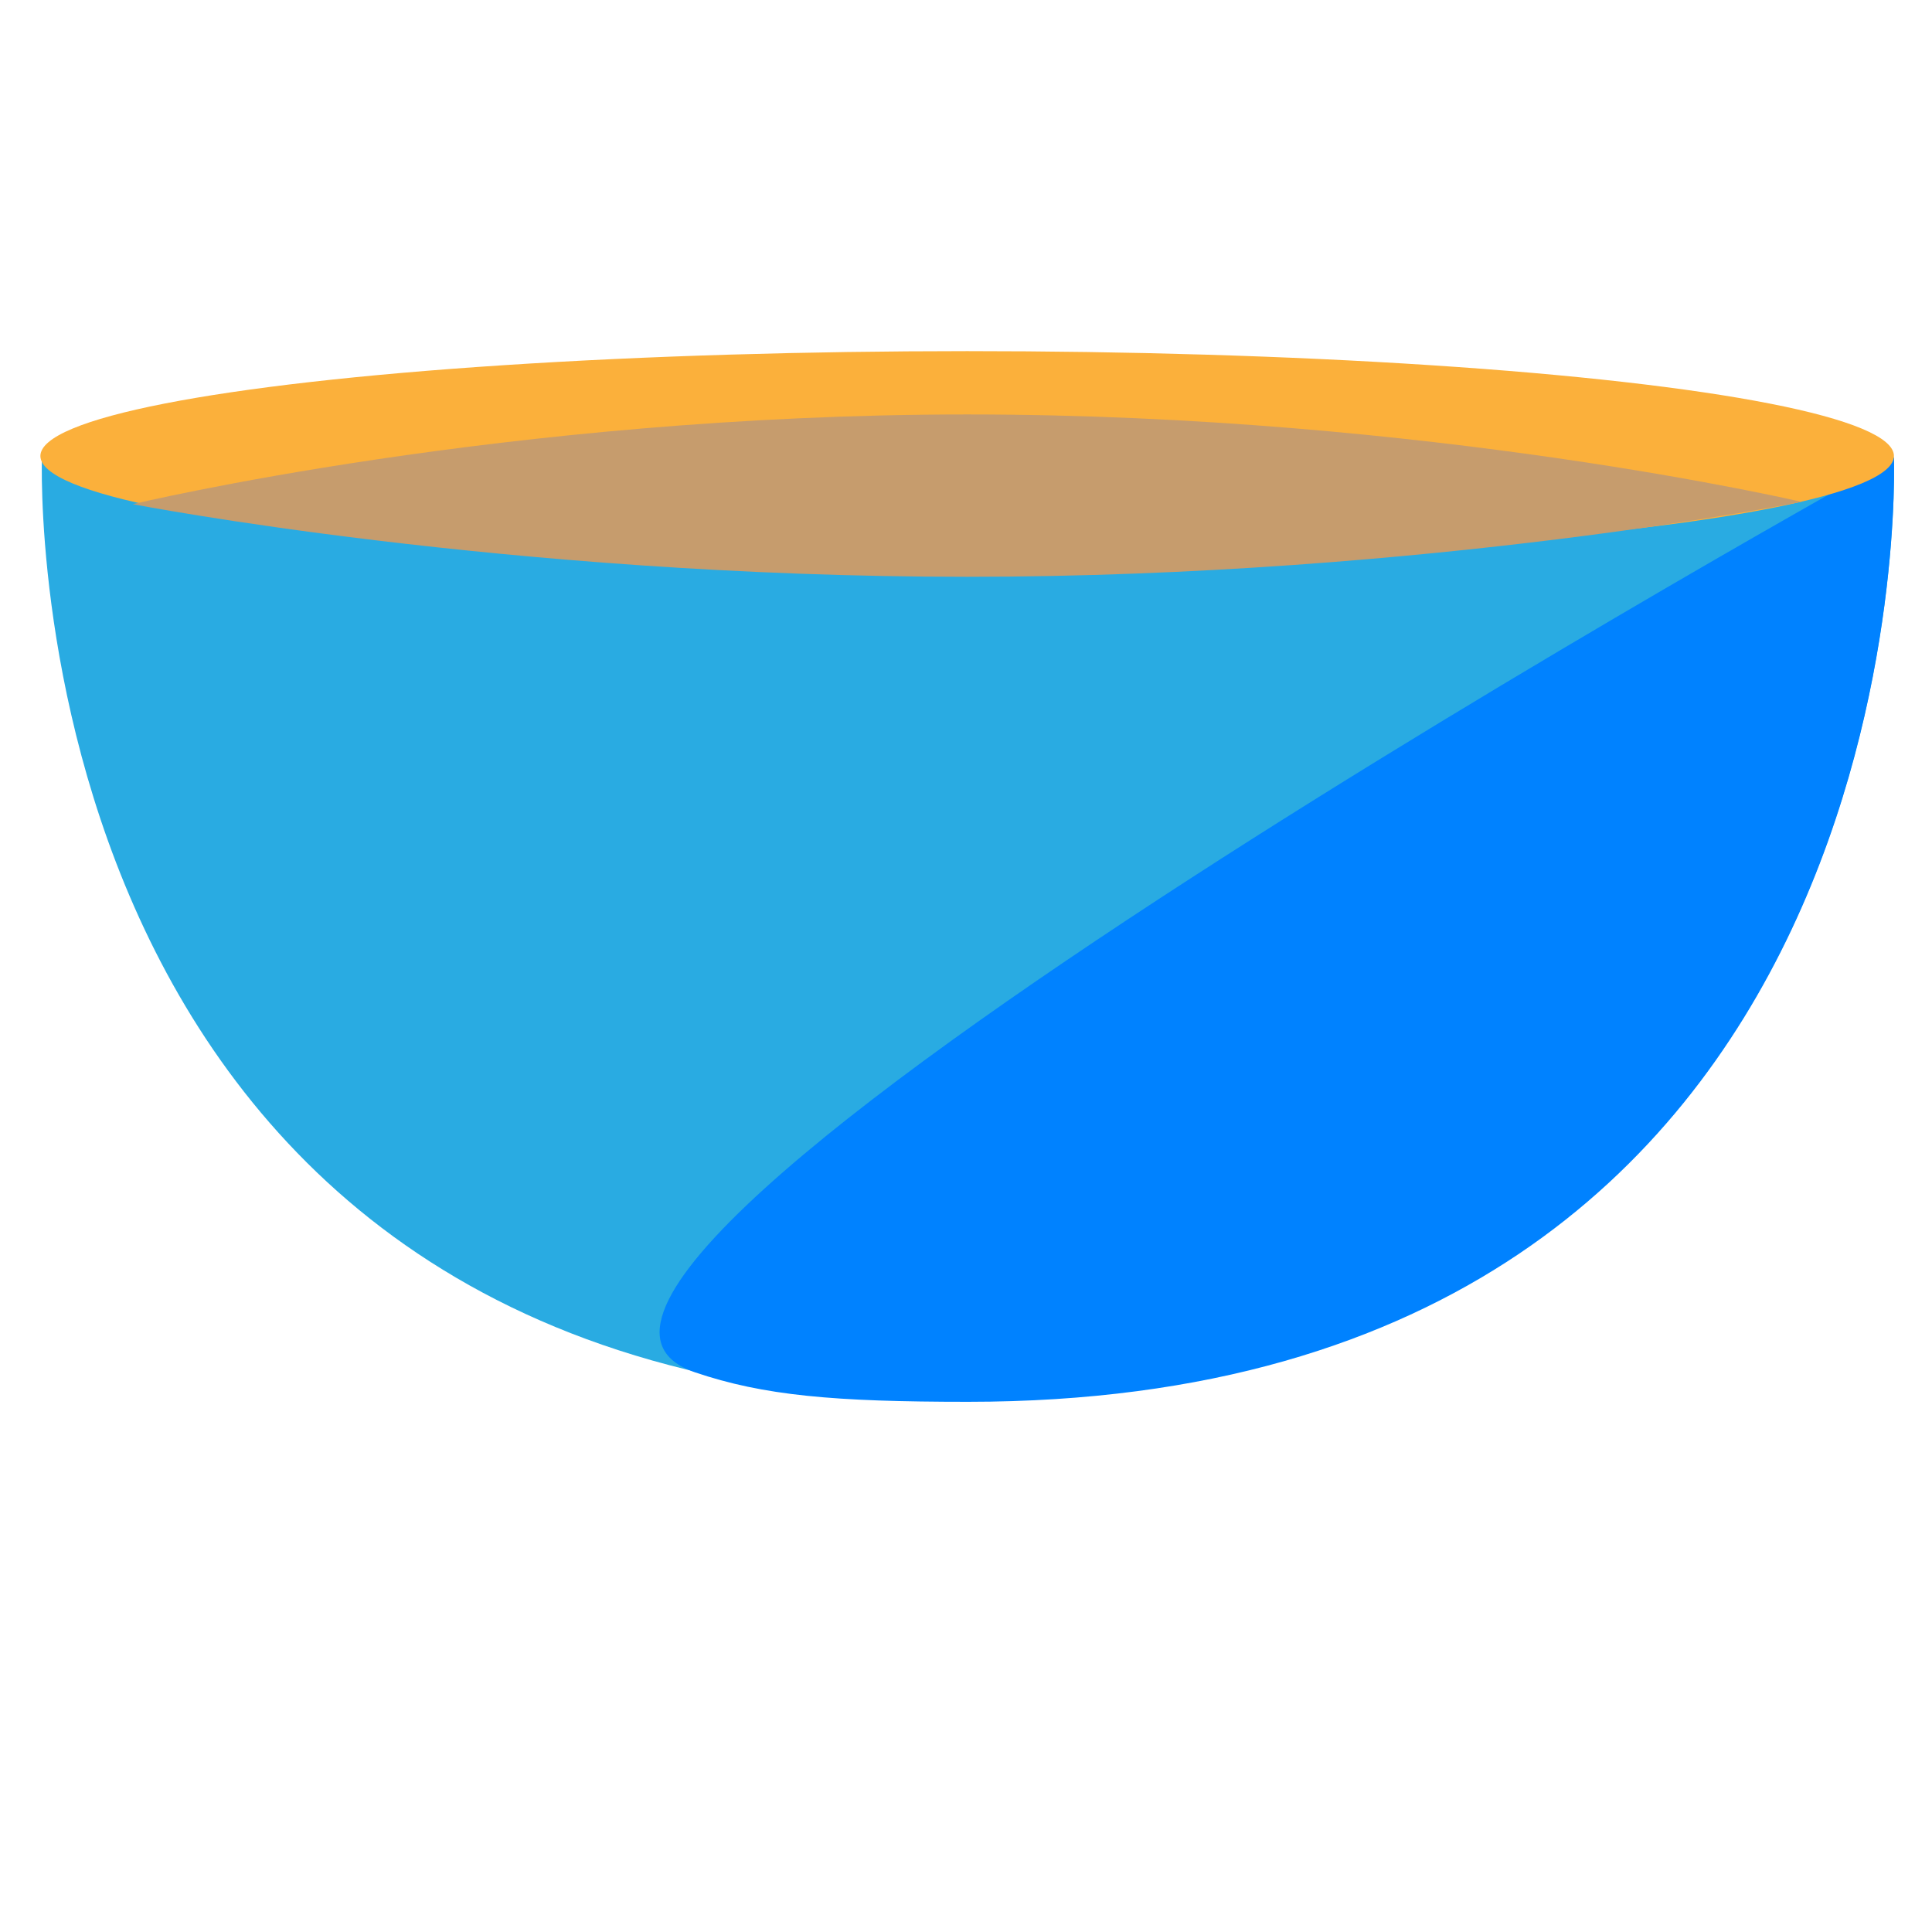 <?xml version="1.0" encoding="utf-8"?>
<!-- Generator: Adobe Illustrator 18.1.1, SVG Export Plug-In . SVG Version: 6.00 Build 0)  -->
<!DOCTYPE svg PUBLIC "-//W3C//DTD SVG 1.1//EN" "http://www.w3.org/Graphics/SVG/1.1/DTD/svg11.dtd">
<svg version="1.1" id="Layer_1" xmlns="http://www.w3.org/2000/svg" xmlns:xlink="http://www.w3.org/1999/xlink" x="0px" y="0px"
	 viewBox="0 0 497.4 497.4" style="enable-background:new 0 0 497.4 497.4;" xml:space="preserve">
<style type="text/css">
	.st0{fill:#29ABE2;}
	.st1{fill:#0082FF;}
	.st2{fill:#FBB03B;}
	.st3{fill:#C69C6D;}
</style>
<path class="st0" d="M10.8,117.7h476.8c0,0,9.1,243-238.4,243S10.8,117.7,10.8,117.7z"/>
<path class="st1" d="M487.6,117.9c0,0,9.1,243-238.4,243c-34.5,0-52.6-1.6-70.3-7.6C106.8,328.6,487.6,117.9,487.6,117.9z"/>
<ellipse class="st2" cx="249" cy="117.4" rx="238.6" ry="27"/>
<path class="st3" d="M463.8,129.2c0,0-96.2,19.3-214.8,19.3S34.2,129.8,34.2,129.8s96.2-23.1,214.8-23.1S463.8,129.2,463.8,129.2z"
	/>
</svg>

